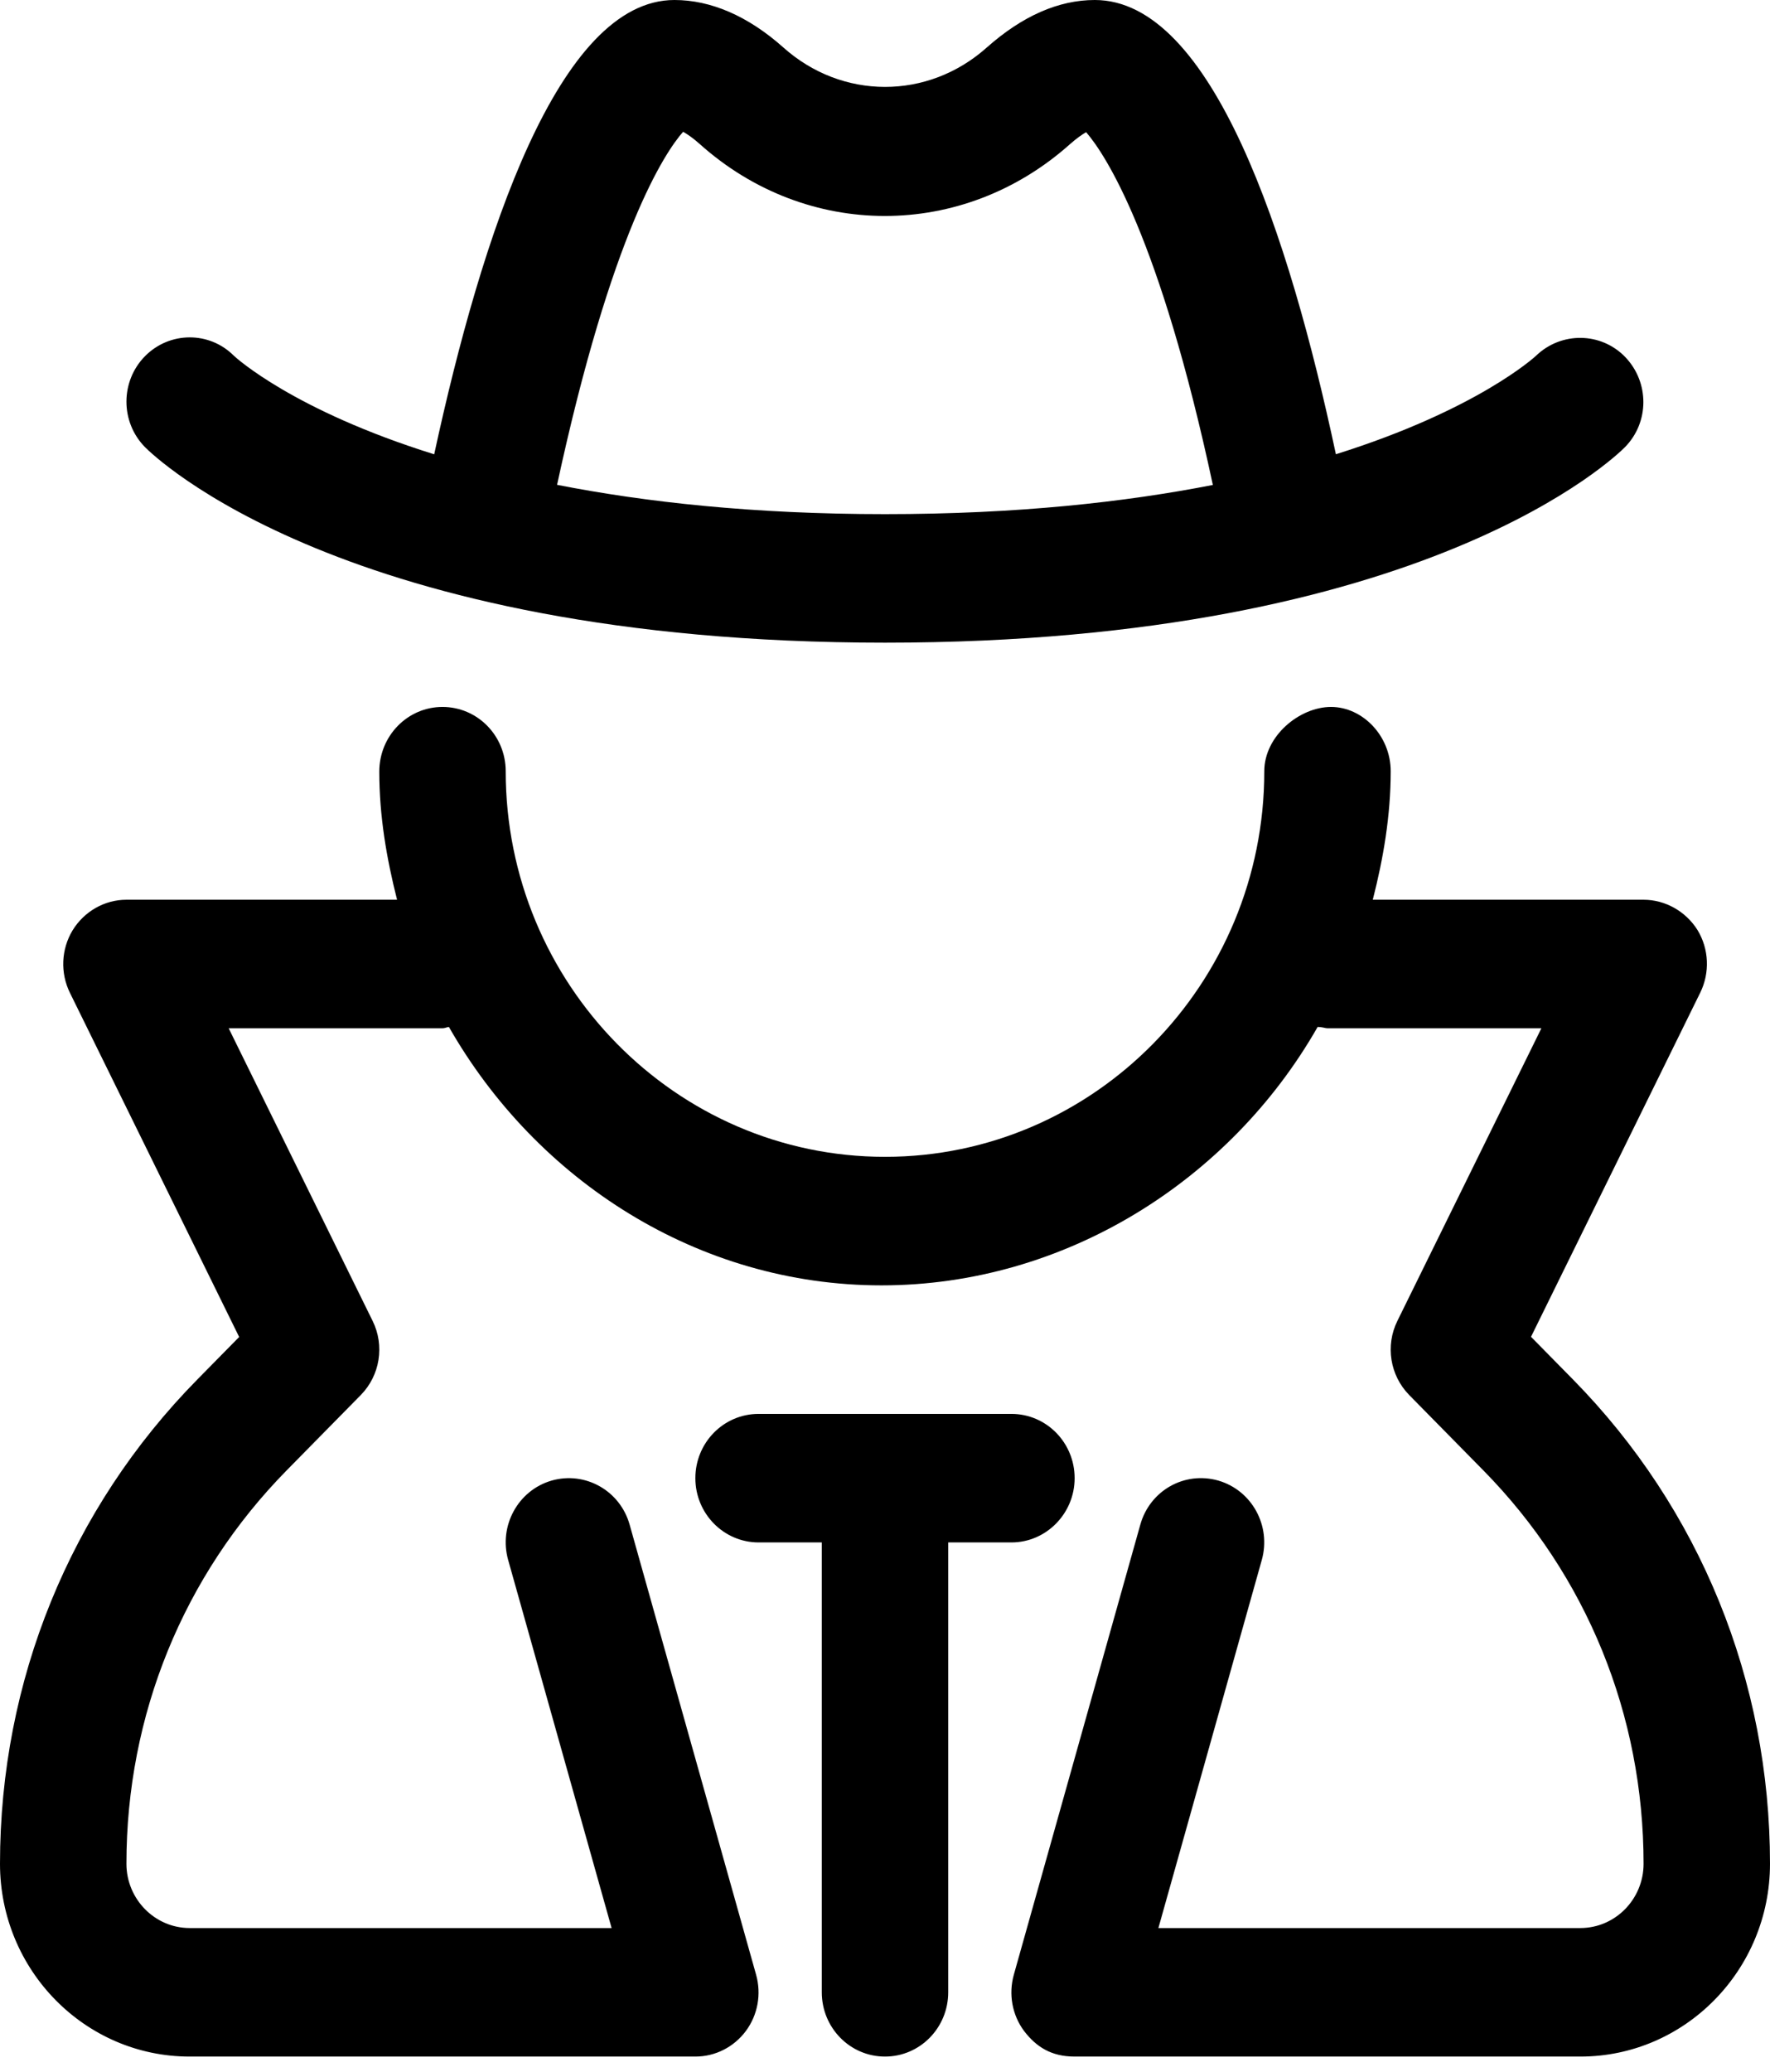 <svg width="100" height="117" viewBox="0 0 100 117" fill="none" xmlns="http://www.w3.org/2000/svg">
<g clip-path="url(#clip0_41_249)">
<path d="M88.862 77.888L86.498 75.486L96.06 56.05C96.611 54.927 96.556 53.592 95.907 52.521C95.246 51.464 94.085 50.806 92.857 50.806H77.558C78.155 48.472 78.57 46.068 78.57 43.548C78.57 41.542 76.973 39.919 75.2 39.919C73.426 39.919 71.429 41.552 71.429 43.548C71.429 55.556 61.817 65.323 50 65.323C38.183 65.323 28.571 55.547 28.571 43.548C28.571 41.542 26.974 39.919 25 39.919C23.026 39.919 21.429 41.552 21.429 43.571C21.429 46.089 21.841 48.47 22.433 50.806H7.143C5.908 50.806 4.757 51.464 4.103 52.53C3.454 53.601 3.398 54.937 3.949 56.059L13.512 75.495L11.148 77.897C3.962 85.192 0 94.922 0 105.242C0 111.253 4.806 116.129 10.714 116.129H39.286C40.409 116.129 41.462 115.594 42.138 114.687C42.815 113.776 43.024 112.599 42.717 111.505L35.575 86.101C35.038 84.173 33.063 83.06 31.159 83.606C29.262 84.159 28.166 86.169 28.711 88.093L34.554 108.871H10.714C8.748 108.871 7.143 107.238 7.143 105.242C7.143 96.85 10.359 88.961 16.196 83.028L20.382 78.775C21.47 77.669 21.742 75.983 21.051 74.586L12.92 58.065H25C25.129 58.065 25.238 58.003 25.363 57.99C30.312 66.661 39.442 72.581 49.799 72.581C60.156 72.581 69.491 66.665 74.442 57.99C74.754 57.996 74.866 58.065 75 58.065H87.083L78.949 74.586C78.258 75.982 78.53 77.668 79.618 78.775L83.804 83.028C89.643 88.957 92.857 96.85 92.857 105.242C92.857 107.244 91.253 108.871 89.286 108.871H65.446L71.286 88.093C71.83 86.168 70.735 84.159 68.837 83.606C66.912 83.057 64.958 84.173 64.422 86.101L57.279 111.504C56.972 112.599 57.181 113.777 57.858 114.686C58.549 115.585 59.397 116.129 60.714 116.129H89.286C95.194 116.129 100 111.246 100 105.242C100 94.922 96.049 85.192 88.862 77.888ZM50 36.29C80.603 36.29 91.362 25.698 91.808 25.247C93.189 23.843 93.189 21.586 91.822 20.162C90.455 18.744 88.208 18.719 86.786 20.084C86.734 20.135 83.485 23.137 75.474 25.65C72.835 13.275 68.482 0 61.853 0C59.809 0 57.759 0.9 55.75 2.683C52.415 5.657 47.567 5.645 44.248 2.673C42.255 0.9 40.156 0 38.103 0C31.562 0 27.21 13.28 24.531 25.653C16.598 23.18 13.333 20.202 13.212 20.087C11.824 18.694 9.578 18.708 8.19 20.115C6.795 21.533 6.795 23.83 8.19 25.246C8.636 25.698 19.406 36.29 50 36.29ZM38.594 7.442C38.817 7.566 39.131 7.775 39.529 8.129C45.582 13.552 54.392 13.546 60.448 8.143C60.832 7.803 61.139 7.594 61.362 7.463C62.446 8.707 65.529 13.403 68.523 27.384C63.571 28.352 57.478 29.032 50 29.032C42.545 29.032 36.451 28.352 31.473 27.377C34.554 13.117 37.567 8.601 38.594 7.442ZM60.714 83.468C60.714 81.462 59.117 79.839 57.143 79.839H42.857C40.883 79.839 39.286 81.462 39.286 83.468C39.286 85.474 40.893 87.097 42.857 87.097H46.429V112.5C46.429 114.506 48.026 116.129 50 116.129C51.974 116.129 53.571 114.506 53.571 112.5V87.097H57.143C59.107 87.097 60.714 85.464 60.714 83.468Z" fill="black"/>
</g>
<defs>
<clipPath id="clip0_41_249">
<rect width="100" height="116.129" fill="white"/>
</clipPath>
</defs>
</svg>
